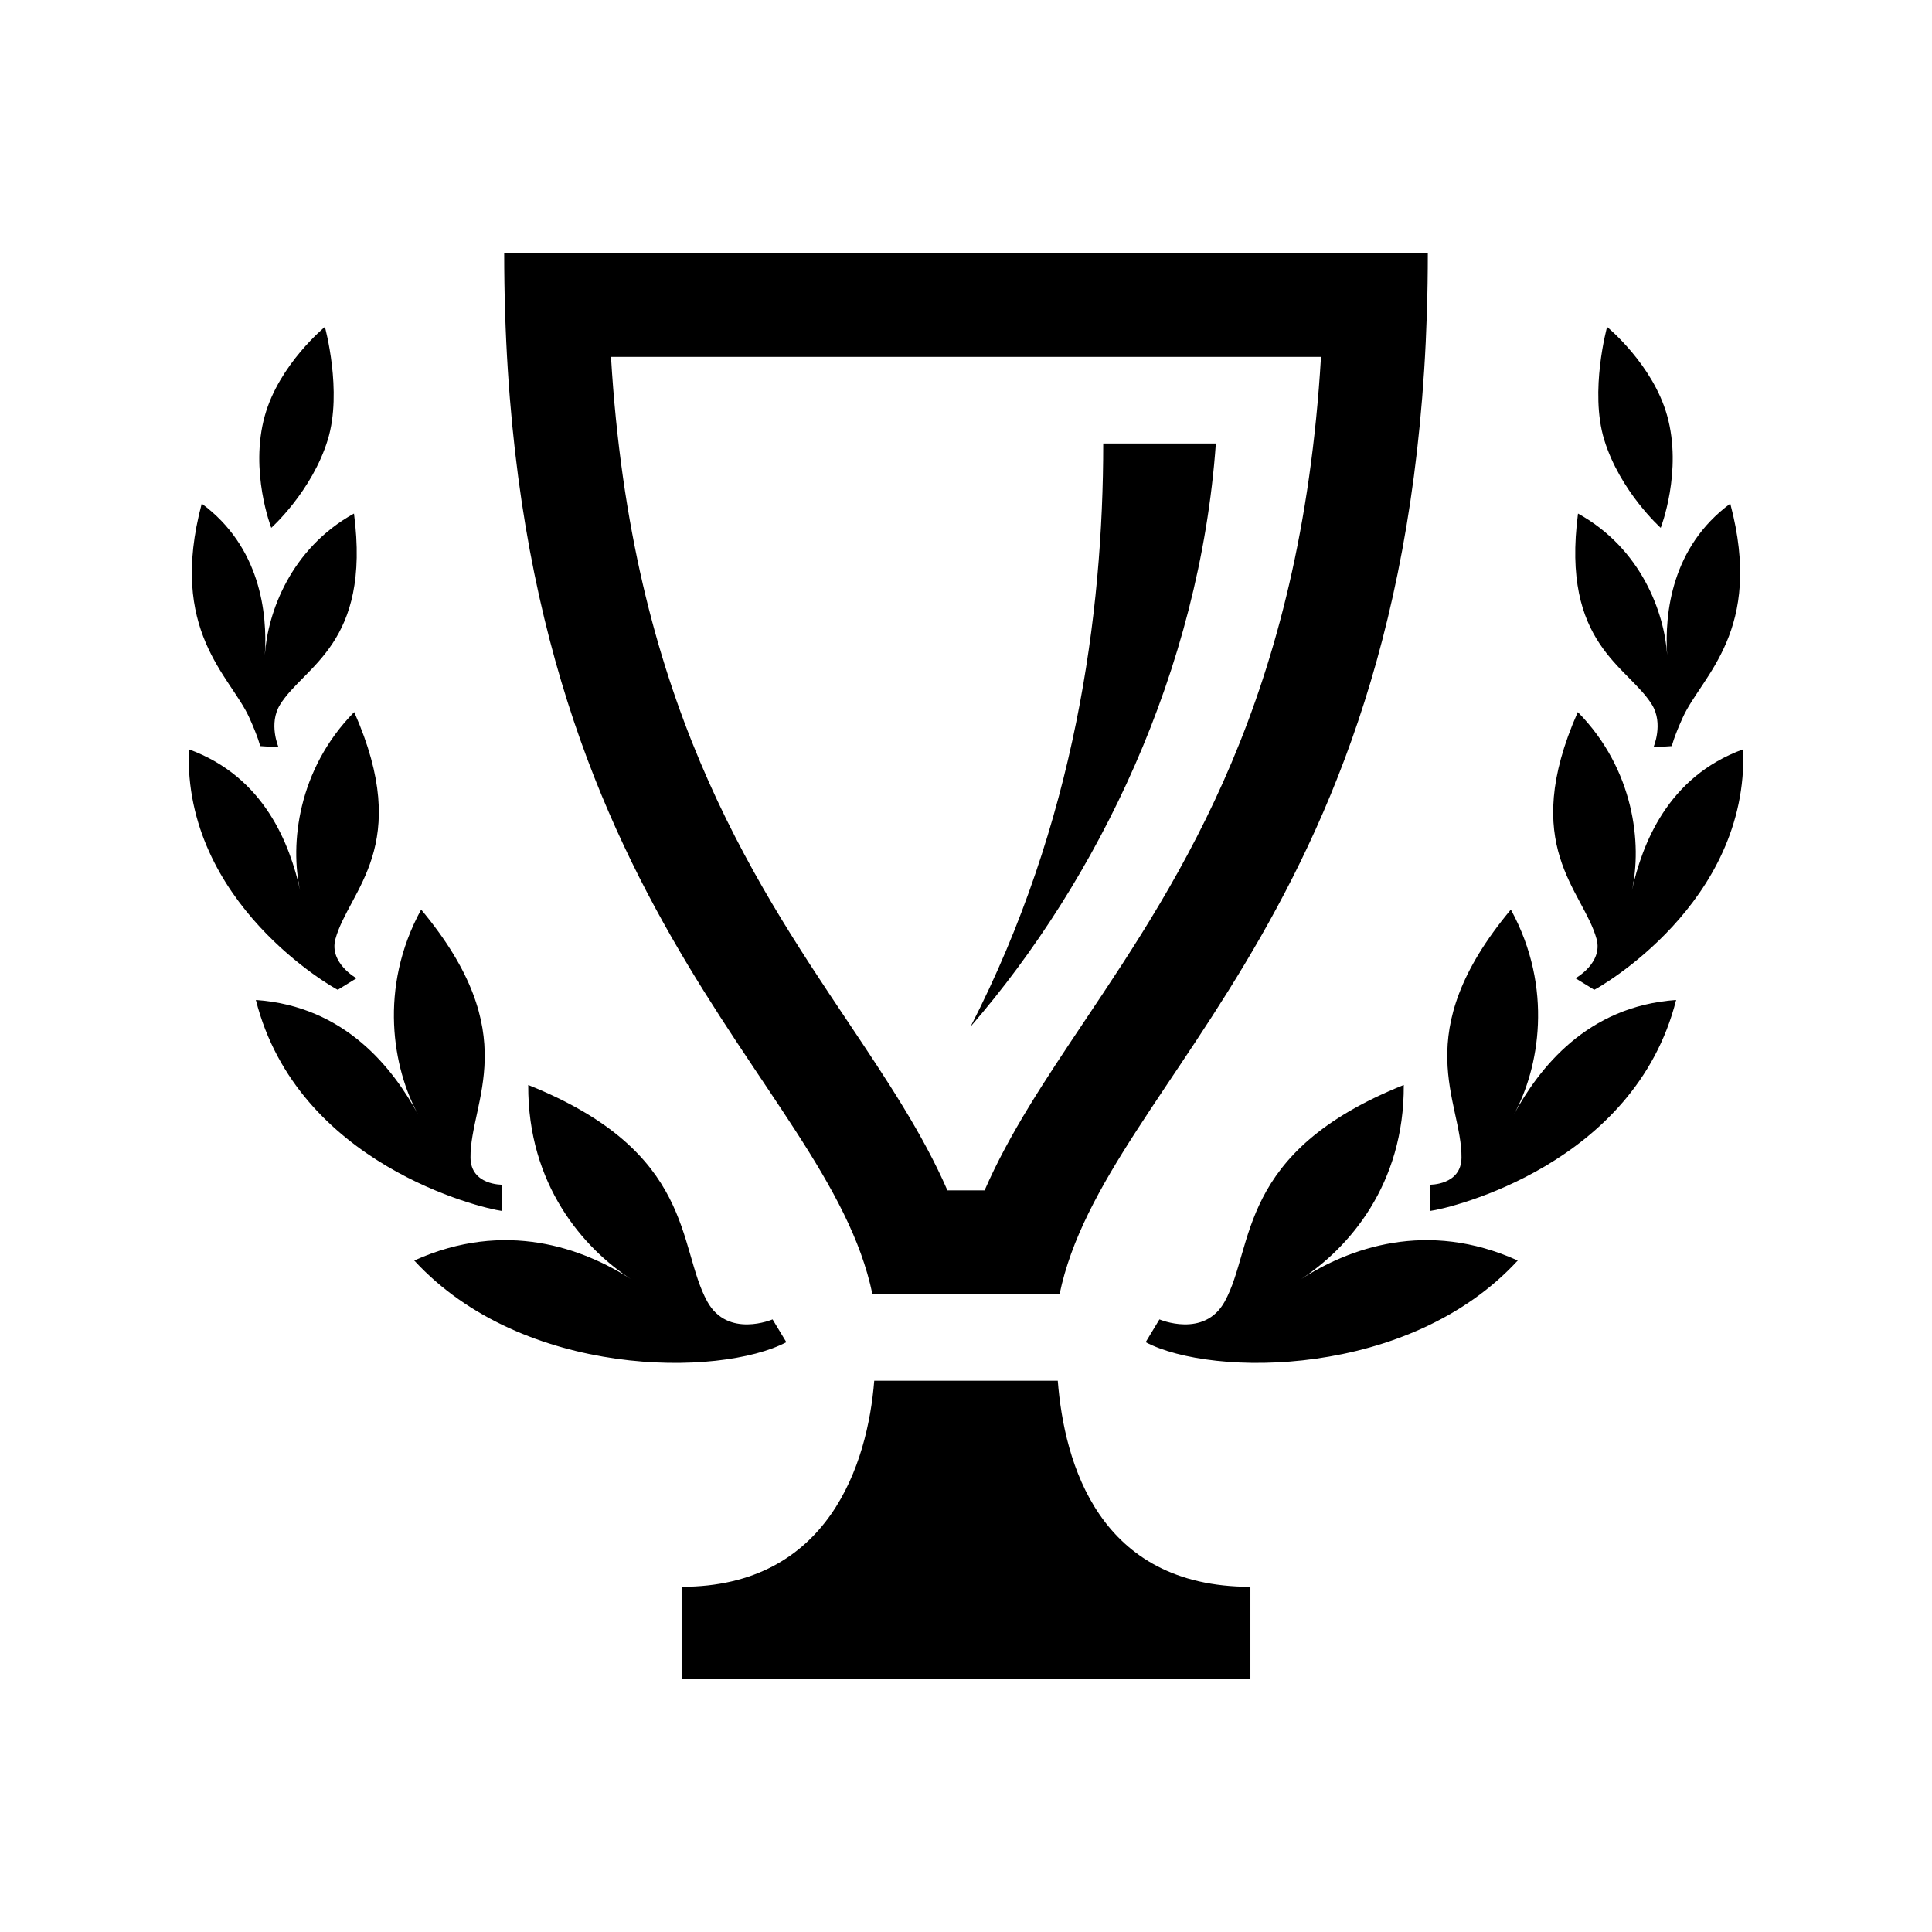 <?xml version="1.0" encoding="utf-8"?>

<!-- License Agreement at http://iconmonstr.com/license/ -->

<!DOCTYPE svg PUBLIC "-//W3C//DTD SVG 1.1//EN" "http://www.w3.org/Graphics/SVG/1.1/DTD/svg11.dtd">
<svg version="1.1" xmlns="http://www.w3.org/2000/svg" xmlns:xlink="http://www.w3.org/1999/xlink" x="0px" y="0px"
	 width="512px" height="512px" viewBox="0 0 512 512" enable-background="new 0 0 512 512" xml:space="preserve">
<path id="trophy-13-icon" d="M350.077,94.583c-5.363,90.381-36.865,137.46-62.623,175.954
	c-10.469,15.645-19.965,29.835-26.528,44.923h-9.852c-6.563-15.089-16.06-29.279-26.528-44.924
	c-25.758-38.495-57.26-85.574-62.623-175.953H350.077z M378.385,67.068h-244.77c0,173.34,85.574,217.87,97.588,275.906h49.594
	C292.812,284.938,378.385,240.408,378.385,67.068z M322.213,117.522c-4.281,60.215-31.258,115.578-64.991,154.527
	c27.693-53.958,35.146-109.292,35.146-154.527H322.213z M331.369,420.518v24.414H180.632v-24.414
	c39.037,0,49.333-32.754,51.049-54.614c0,0,46.99,0,48.639,0C282.034,387.764,291.206,420.518,331.369,420.518z M402.22,334.05
	c-24.074-10.884-44.786-3.276-57.578,5.032c12.792-8.309,27.52-25.135,27.373-51.553c-44.484,17.814-39.405,42.839-47.462,57.413
	c-5.422,9.808-17.29,4.712-17.29,4.712l-3.653,6.042C321.147,364.952,373.42,365.338,402.22,334.05z M444.189,265.004
	c-23.72,1.66-36.36,18.211-42.946,30.258c6.586-12.047,10.549-33.348-0.852-54.213c-27.633,33.111-12.92,50.769-13.079,65.755
	c-0.076,7.325-8.409,7.159-8.409,7.159l0.117,6.942C384.41,320.205,433.169,308.604,444.189,265.004z M461.959,198.574
	c-20.111,7.314-26.776,25.276-29.489,37.332c2.713-12.056,0.692-31.975-14.34-47.203c-15.704,35.497,1.4,47.125,4.977,60.133
	c1.747,6.356-5.581,10.41-5.581,10.41l4.967,3.063C423.569,261.814,463.455,239.444,461.959,198.574z M458.54,133.467
	c-15.502,11.431-17.451,28.989-16.728,40.087c-0.724-11.098-6.772-28.137-23.624-37.46c-4.527,34.639,13.196,40.326,19.594,50.645
	c3.125,5.046,0.398,11.299,0.398,11.299l4.874-0.318c0,0,0.455-2.178,2.902-7.582C450.958,179.076,467.518,167.225,458.54,133.467z
	 M425.896,86.639c0,0-4.694,17.031-0.773,29.871c4.188,13.703,14.985,23.37,14.985,23.37s5.831-14.984,1.698-29.743
	C437.995,96.528,425.896,86.639,425.896,86.639z M208.391,355.696l-3.653-6.042c0,0-11.868,5.096-17.29-4.712
	c-8.057-14.574-2.978-39.599-47.462-57.413c-0.146,26.418,14.581,43.244,27.373,51.553c-12.792-8.309-33.504-15.916-57.578-5.032
	C138.58,365.338,190.853,364.952,208.391,355.696z M132.979,320.905l0.117-6.942c0,0-8.333,0.166-8.409-7.159
	c-0.159-14.986,14.554-32.644-13.079-65.755c-11.4,20.865-7.437,42.166-0.852,54.213c-6.585-12.047-19.227-28.598-42.946-30.258
	C78.831,308.604,127.59,320.205,132.979,320.905z M89.508,262.31l4.967-3.063c0,0-7.328-4.054-5.581-10.41
	c3.577-13.008,20.681-24.636,4.977-60.133c-15.032,15.229-17.053,35.147-14.34,47.203c-2.713-12.056-9.378-30.018-29.489-37.332
	C48.545,239.444,88.431,261.814,89.508,262.31z M66.043,190.137c2.447,5.404,2.902,7.582,2.902,7.582l4.874,0.318
	c0,0-2.727-6.253,0.398-11.299c6.397-10.318,24.121-16.006,19.594-50.645c-16.852,9.323-22.9,26.362-23.624,37.46
	c0.724-11.098-1.226-28.656-16.728-40.087C44.482,167.225,61.042,179.076,66.043,190.137z M70.193,110.137
	c-4.133,14.759,1.698,29.743,1.698,29.743s10.797-9.667,14.985-23.37c3.921-12.84-0.773-29.871-0.773-29.871
	S74.005,96.528,70.193,110.137z"/>
</svg>
